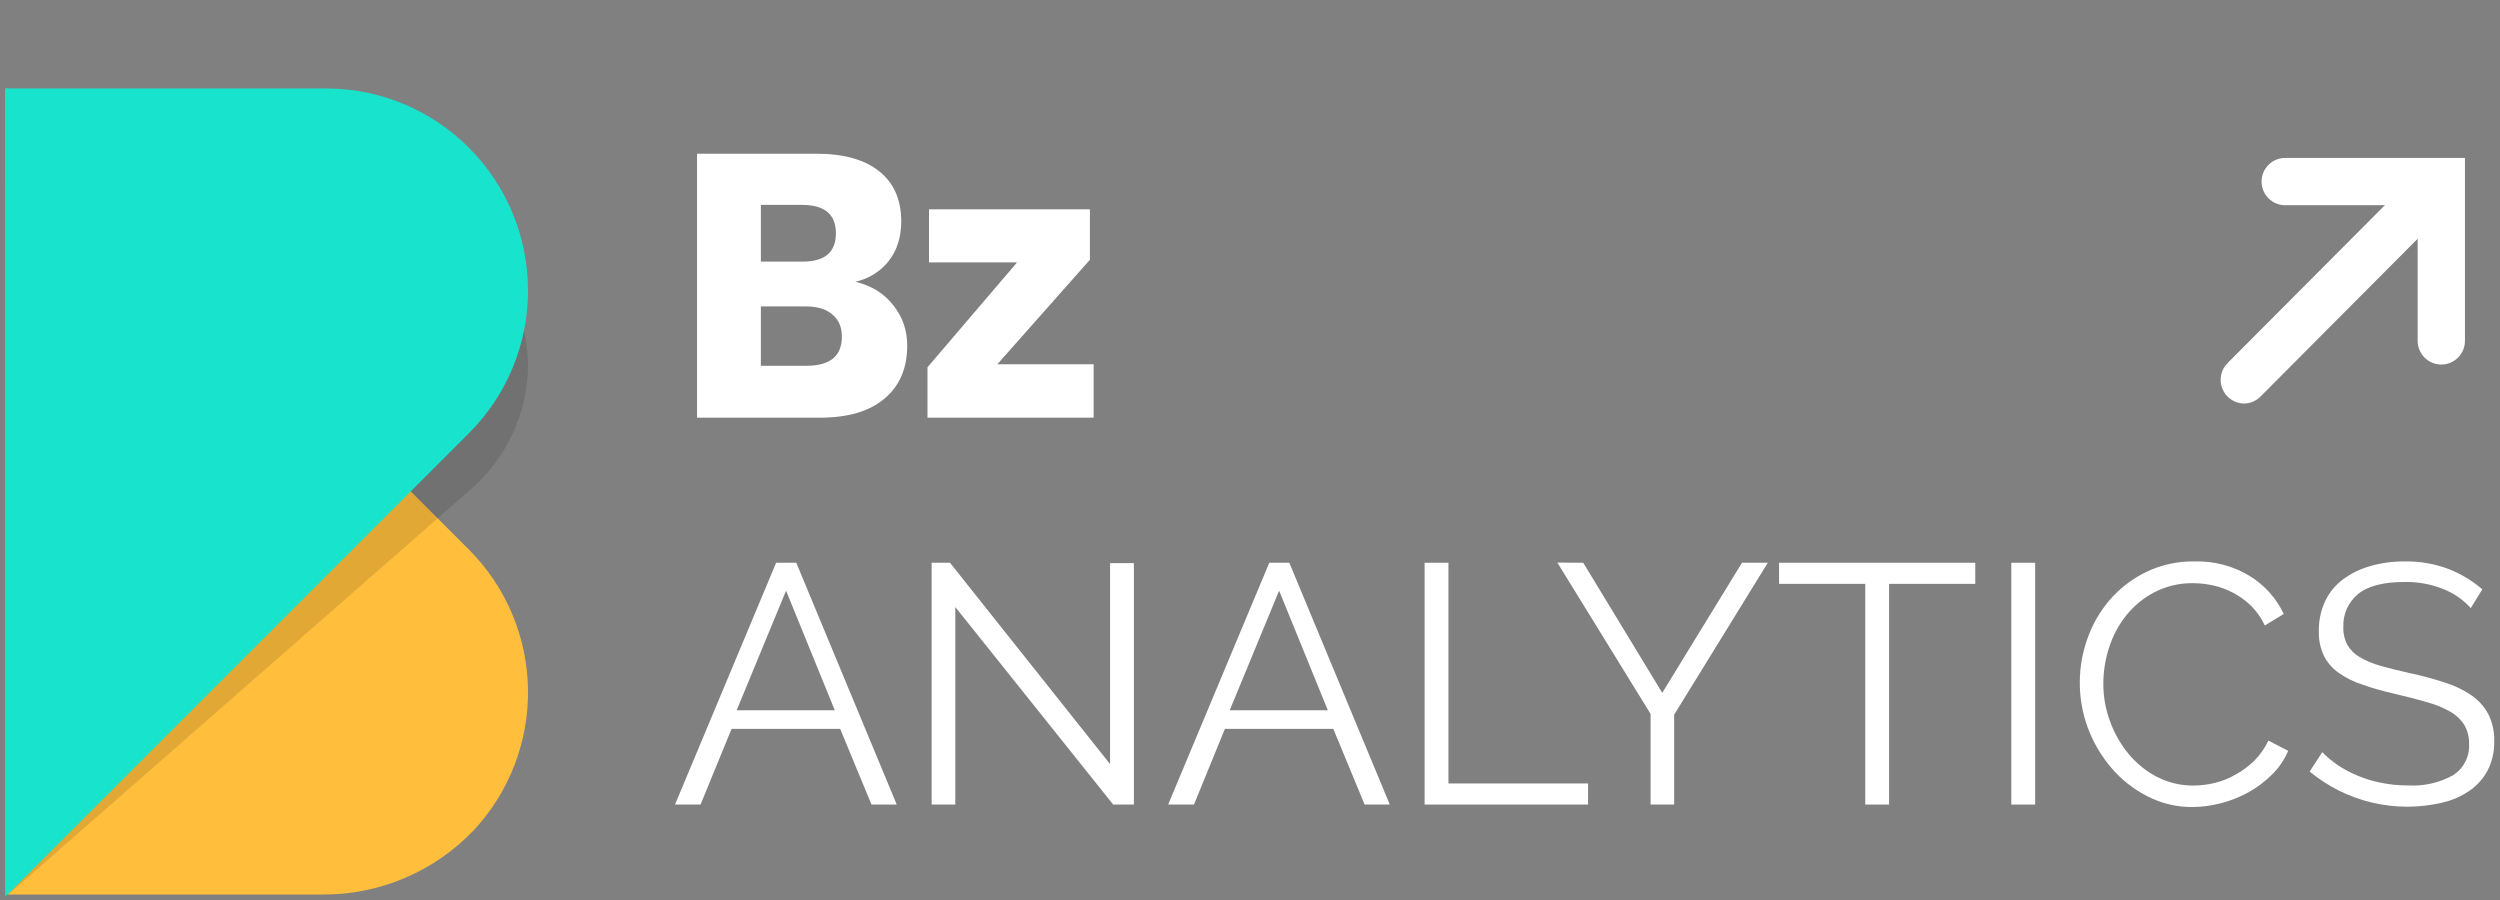 <svg width="375" height="135" viewBox="0 0 375 135" fill="none" xmlns="http://www.w3.org/2000/svg">
<rect x="0" y="0" width="375" height="135" fill="#808080" stroke="none"/>
<path d="M71.097 124.501C68.161 127.592 64.62 130.047 60.694 131.712C56.769 133.376 52.543 134.216 48.28 134.178H1.056C0.994 134.175 0.937 134.148 0.895 134.103C0.852 134.058 0.829 133.999 0.829 133.937V13.494C0.828 13.447 0.841 13.401 0.867 13.362C0.892 13.323 0.929 13.293 0.973 13.276C1.016 13.259 1.064 13.256 1.109 13.267C1.155 13.278 1.195 13.303 1.226 13.338L70.331 82.428C75.878 87.979 79.056 95.464 79.199 103.31C79.342 111.156 76.438 118.752 71.097 124.501V124.501Z" fill="#FFBE3C"/>
<g opacity="0.2">
<path opacity="0.2" d="M79.199 54.857C79.155 58.443 78.339 61.977 76.806 65.219C75.273 68.462 73.06 71.335 70.317 73.645L0.829 134.505V28.237H48.932C56.777 28.17 64.384 30.93 70.359 36.013C73.102 38.333 75.312 41.218 76.837 44.47C78.363 47.722 79.169 51.265 79.199 54.857Z" fill="black"/>
<path opacity="0.2" d="M79.199 54.857C79.155 58.443 78.339 61.977 76.806 65.219C75.273 68.462 73.06 71.335 70.317 73.645L0.829 134.505V28.237H48.932C56.777 28.17 64.384 30.93 70.359 36.013C73.102 38.333 75.312 41.218 76.837 44.47C78.363 47.722 79.169 51.265 79.199 54.857Z" fill="black"/>
<path opacity="0.2" d="M79.199 54.857C79.155 58.443 78.339 61.977 76.806 65.219C75.273 68.462 73.06 71.335 70.317 73.645L0.829 134.505V28.237H48.932C56.777 28.17 64.384 30.93 70.359 36.013C73.102 38.333 75.312 41.218 76.837 44.47C78.363 47.722 79.169 51.265 79.199 54.857Z" fill="black"/>
<path opacity="0.2" d="M79.199 54.857C79.155 58.443 78.339 61.977 76.806 65.219C75.273 68.462 73.06 71.335 70.317 73.645L0.829 134.505V28.237H48.932C56.777 28.17 64.384 30.93 70.359 36.013C73.102 38.333 75.312 41.218 76.837 44.47C78.363 47.722 79.169 51.265 79.199 54.857Z" fill="black"/>
</g>
<path d="M79.199 43.576C79.205 47.557 78.423 51.499 76.898 55.177C75.374 58.854 73.137 62.194 70.316 65.003L0.786 134.533V13.267H48.932C56.964 13.278 64.662 16.476 70.337 22.159C76.012 27.842 79.199 35.545 79.199 43.576Z" fill="#18E4CD"/>
<path d="M116.419 84.415H119.442L134.511 120.684H130.723L126.026 109.332H109.736L105.082 120.684H101.25L116.419 84.415ZM125.217 106.537L117.909 88.601L110.502 106.537H125.217Z" fill="white"/>
<path d="M143.295 91.055V120.684H139.747V84.415H142.5L166.509 114.611V84.471H170.085V120.684H166.978L143.295 91.055Z" fill="white"/>
<path d="M128.298 42.268C130.688 42.828 132.573 43.985 133.954 45.74C135.373 47.495 136.082 49.529 136.082 51.844C136.082 55.241 134.944 57.892 132.666 59.796C130.426 61.7 127.197 62.652 122.978 62.652H104.554V23.06H122.53C126.562 23.06 129.68 23.937 131.882 25.692C134.085 27.447 135.186 29.948 135.186 33.196C135.186 35.585 134.552 37.583 133.282 39.188C132.013 40.756 130.352 41.783 128.298 42.268ZM114.13 39.244H120.402C123.725 39.244 125.386 37.825 125.386 34.988C125.386 32.151 123.688 30.732 120.29 30.732H114.13V39.244ZM120.962 54.868C124.509 54.868 126.282 53.412 126.282 50.5C126.282 49.081 125.816 47.98 124.882 47.196C123.949 46.375 122.624 45.964 120.906 45.964H114.13V54.868H120.962ZM149.596 54.644H164.044V62.652H139.124V55.092L152.564 39.356H139.348V31.404H163.484V38.964L149.596 54.644Z" fill="white"/>
<path d="M190.391 84.415H193.399L208.469 120.684H204.694L199.997 109.332H183.736L179.096 120.684H175.222L190.391 84.415ZM199.174 106.537L191.867 88.601L184.46 106.537H199.174Z" fill="white"/>
<path d="M213.69 120.684V84.415H217.266V117.519H238.21V120.684H213.69Z" fill="white"/>
<path d="M237.487 84.415L249.336 103.926L261.298 84.415H265.172L251.124 107.204V120.684H247.59V107.09L233.599 84.386L237.487 84.415Z" fill="white"/>
<path d="M296.29 87.579H283.363V120.684H279.787V87.579H266.86V84.415H296.29V87.579Z" fill="white"/>
<path d="M301.696 120.684V84.415H305.272V120.684H301.696Z" fill="white"/>
<path d="M311.97 102.294C311.978 100.073 312.367 97.87 313.119 95.781C313.864 93.655 315 91.686 316.468 89.977C317.974 88.244 319.813 86.831 321.874 85.82C324.15 84.718 326.654 84.168 329.182 84.216C332.104 84.126 334.989 84.891 337.483 86.415C339.693 87.773 341.458 89.746 342.563 92.091L339.725 93.823C339.201 92.704 338.486 91.686 337.611 90.814C336.819 90.061 335.926 89.421 334.957 88.913C334.024 88.414 333.026 88.046 331.992 87.82C331.004 87.597 329.996 87.483 328.983 87.48C326.978 87.442 324.994 87.9 323.208 88.814C321.562 89.662 320.112 90.847 318.951 92.29C317.803 93.727 316.928 95.362 316.369 97.115C315.795 98.869 315.503 100.703 315.503 102.549C315.49 104.523 315.847 106.482 316.553 108.325C317.206 110.105 318.166 111.758 319.391 113.206C320.569 114.606 322.017 115.754 323.648 116.583C325.32 117.423 327.169 117.852 329.04 117.832C330.097 117.827 331.149 117.699 332.176 117.449C333.266 117.189 334.313 116.773 335.284 116.214C336.321 115.653 337.277 114.951 338.122 114.128C339.004 113.246 339.729 112.219 340.264 111.092L343.23 112.624C342.655 113.97 341.821 115.19 340.775 116.214C339.727 117.249 338.543 118.137 337.256 118.854C335.958 119.567 334.575 120.115 333.141 120.485C331.751 120.851 330.321 121.042 328.884 121.053C326.503 121.076 324.154 120.511 322.045 119.407C319.993 118.356 318.17 116.909 316.681 115.15C315.172 113.379 313.985 111.357 313.176 109.176C312.358 106.975 311.949 104.642 311.97 102.294V102.294Z" fill="white"/>
<path d="M370.616 91.212C369.491 89.963 368.092 88.992 366.529 88.374C364.678 87.624 362.694 87.257 360.697 87.295C357.505 87.295 355.163 87.905 353.702 89.111C352.98 89.707 352.406 90.461 352.024 91.315C351.642 92.169 351.464 93.1 351.502 94.035C351.465 94.966 351.67 95.89 352.098 96.717C352.532 97.468 353.153 98.094 353.9 98.533C354.888 99.113 355.947 99.561 357.051 99.867C358.328 100.236 359.888 100.619 361.563 100.988C363.333 101.365 365.081 101.839 366.799 102.407C368.207 102.843 369.542 103.489 370.758 104.323C371.809 105.056 372.67 106.029 373.27 107.161C373.89 108.436 374.187 109.844 374.135 111.262C374.159 112.737 373.828 114.197 373.17 115.519C372.525 116.742 371.595 117.793 370.46 118.584C369.208 119.449 367.801 120.066 366.316 120.4C362.869 121.207 359.282 121.206 355.836 120.396C352.39 119.586 349.177 117.99 346.451 115.732L348.338 112.823C349.048 113.545 349.828 114.196 350.665 114.767C351.619 115.396 352.631 115.933 353.688 116.37C354.831 116.843 356.02 117.199 357.235 117.434C358.548 117.695 359.884 117.823 361.222 117.817C363.579 117.951 365.926 117.414 367.991 116.271C368.76 115.771 369.383 115.078 369.799 114.261C370.215 113.444 370.409 112.532 370.361 111.616C370.391 110.625 370.15 109.644 369.665 108.779C369.148 107.953 368.437 107.266 367.594 106.778C366.516 106.167 365.367 105.691 364.174 105.359C362.755 104.947 361.222 104.536 359.42 104.124C357.618 103.713 355.844 103.23 354.411 102.705C353.118 102.304 351.897 101.7 350.793 100.917C349.846 100.257 349.08 99.369 348.565 98.335C348.036 97.174 347.783 95.906 347.827 94.631C347.799 93.088 348.125 91.559 348.778 90.161C349.39 88.869 350.311 87.748 351.46 86.898C352.689 85.991 354.074 85.317 355.546 84.911C357.239 84.427 358.994 84.193 360.754 84.216C362.956 84.179 365.146 84.554 367.21 85.323C369.088 86.044 370.826 87.086 372.347 88.402L370.616 91.212Z" fill="white"/>
<path d="M366.196 54.68C365.73 54.68 365.269 54.588 364.838 54.41C364.408 54.232 364.017 53.97 363.687 53.641C363.358 53.312 363.097 52.92 362.918 52.49C362.74 52.06 362.648 51.598 362.648 51.133V30.784H342.783C341.842 30.784 340.939 30.41 340.274 29.745C339.609 29.08 339.235 28.178 339.235 27.237C339.235 26.296 339.609 25.394 340.274 24.728C340.939 24.063 341.842 23.689 342.783 23.689H369.743V51.133C369.743 51.598 369.652 52.06 369.473 52.49C369.295 52.92 369.034 53.312 368.704 53.641C368.375 53.97 367.984 54.232 367.553 54.41C367.123 54.588 366.662 54.68 366.196 54.68V54.68Z" fill="white"/>
<path d="M336.589 60.533C335.89 60.519 335.21 60.3 334.634 59.903C334.059 59.505 333.613 58.947 333.353 58.298C333.093 57.648 333.029 56.937 333.171 56.252C333.312 55.567 333.652 54.939 334.148 54.446L362.755 25.74C363.064 25.34 363.455 25.011 363.901 24.775C364.348 24.538 364.839 24.4 365.344 24.369C365.848 24.338 366.353 24.415 366.825 24.595C367.297 24.775 367.725 25.053 368.081 25.412C368.436 25.771 368.711 26.201 368.887 26.675C369.063 27.148 369.136 27.654 369.1 28.158C369.065 28.662 368.922 29.152 368.682 29.597C368.442 30.041 368.11 30.429 367.707 30.734L339.101 59.455C338.775 59.793 338.385 60.062 337.954 60.248C337.522 60.433 337.058 60.53 336.589 60.533V60.533Z" fill="white"/>
</svg>
